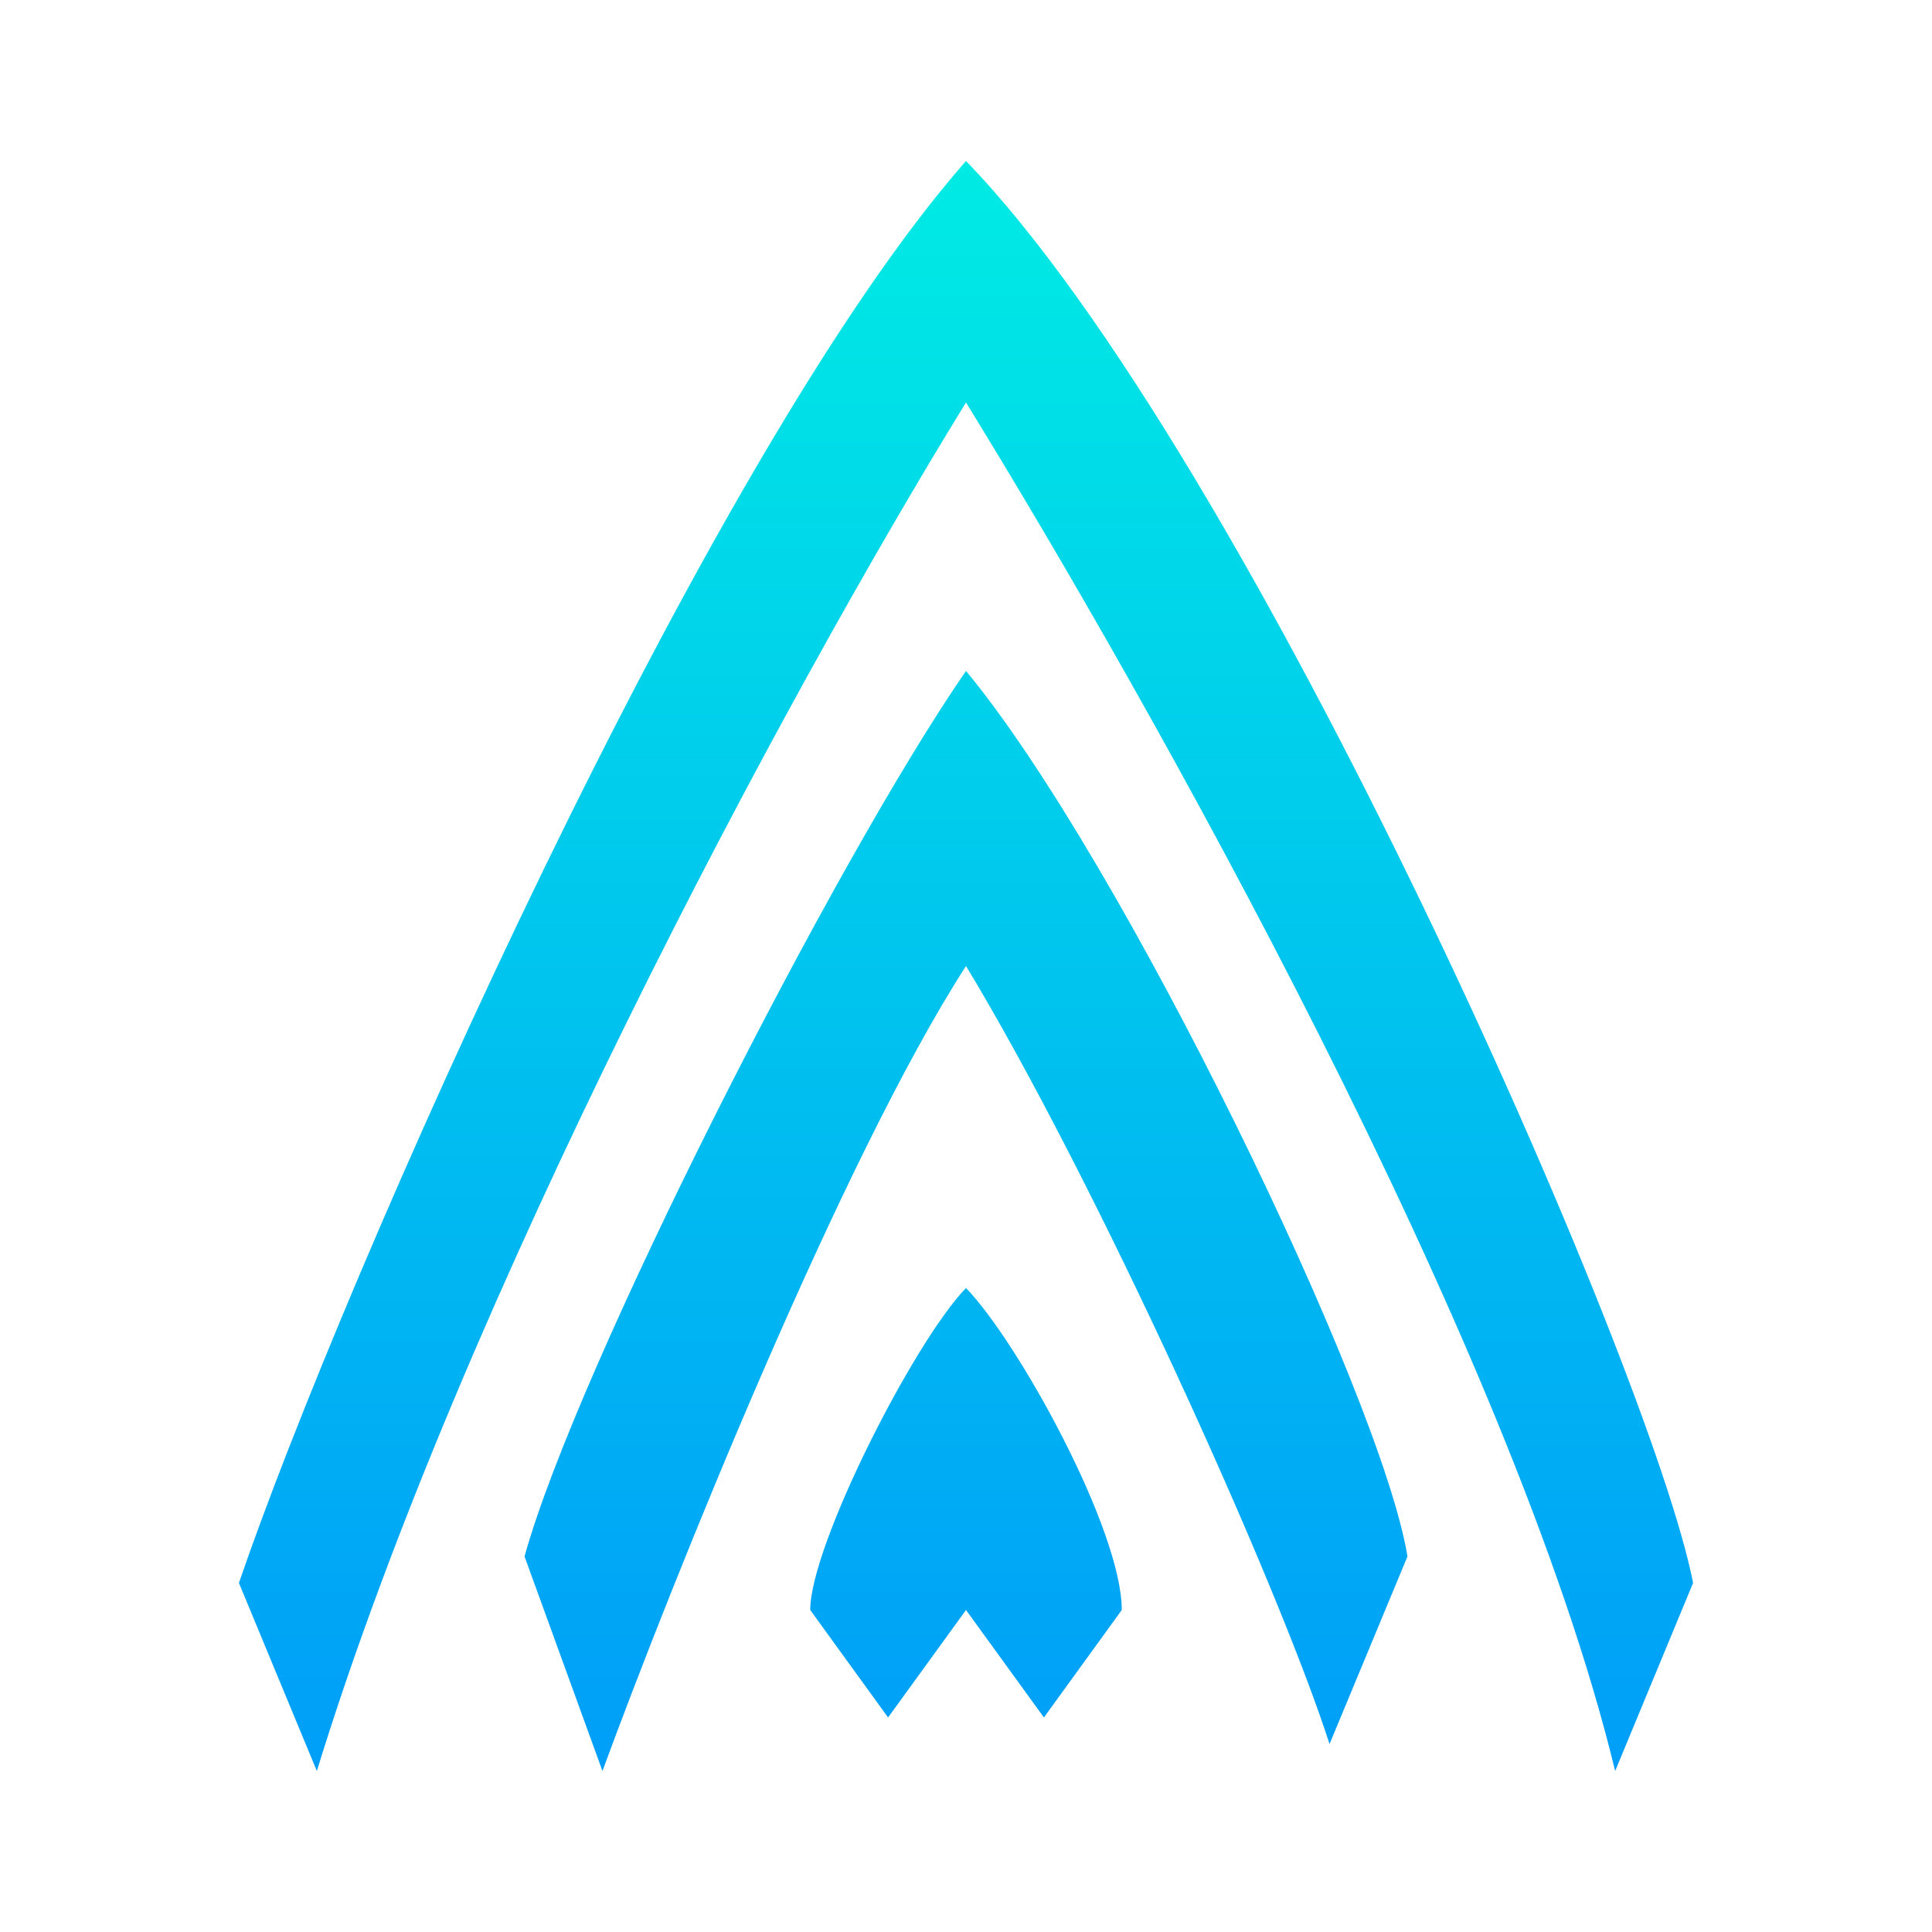 <svg width="24" height="24" viewBox="0 0 24 24" fill="none" xmlns="http://www.w3.org/2000/svg">
<path d="M2.968 19.664L3.936 22C5.742 16.129 9.742 8.665 12 5C14.258 8.665 18.774 16.665 20.064 22L21.032 19.664C20.516 17 15.548 5.665 12 2C8.774 5.665 4.258 15.89 2.968 19.664ZM12 12C10.452 14.4 8.342 19.664 7.484 22L6.516 19.335C7.161 17 10.387 10.665 12 8.335C13.935 10.665 17.161 17.335 17.484 19.335L16.516 21.665C15.871 19.664 13.613 14.665 12 12ZM11.032 21.335L12 20L12.968 21.335L13.935 20C13.935 19 12.645 16.665 12 16C11.355 16.665 10.065 19.2 10.065 20L11.032 21.335Z" fill="url(#paint0_linear_364_8673)"/>
<defs>
<linearGradient id="paint0_linear_364_8673" x1="12" y1="2" x2="12" y2="22" gradientUnits="userSpaceOnUse">
<stop stop-color="#00EBE4"/>
<stop offset="1" stop-color="#009EF8"/>
</linearGradient>
</defs>
</svg>
